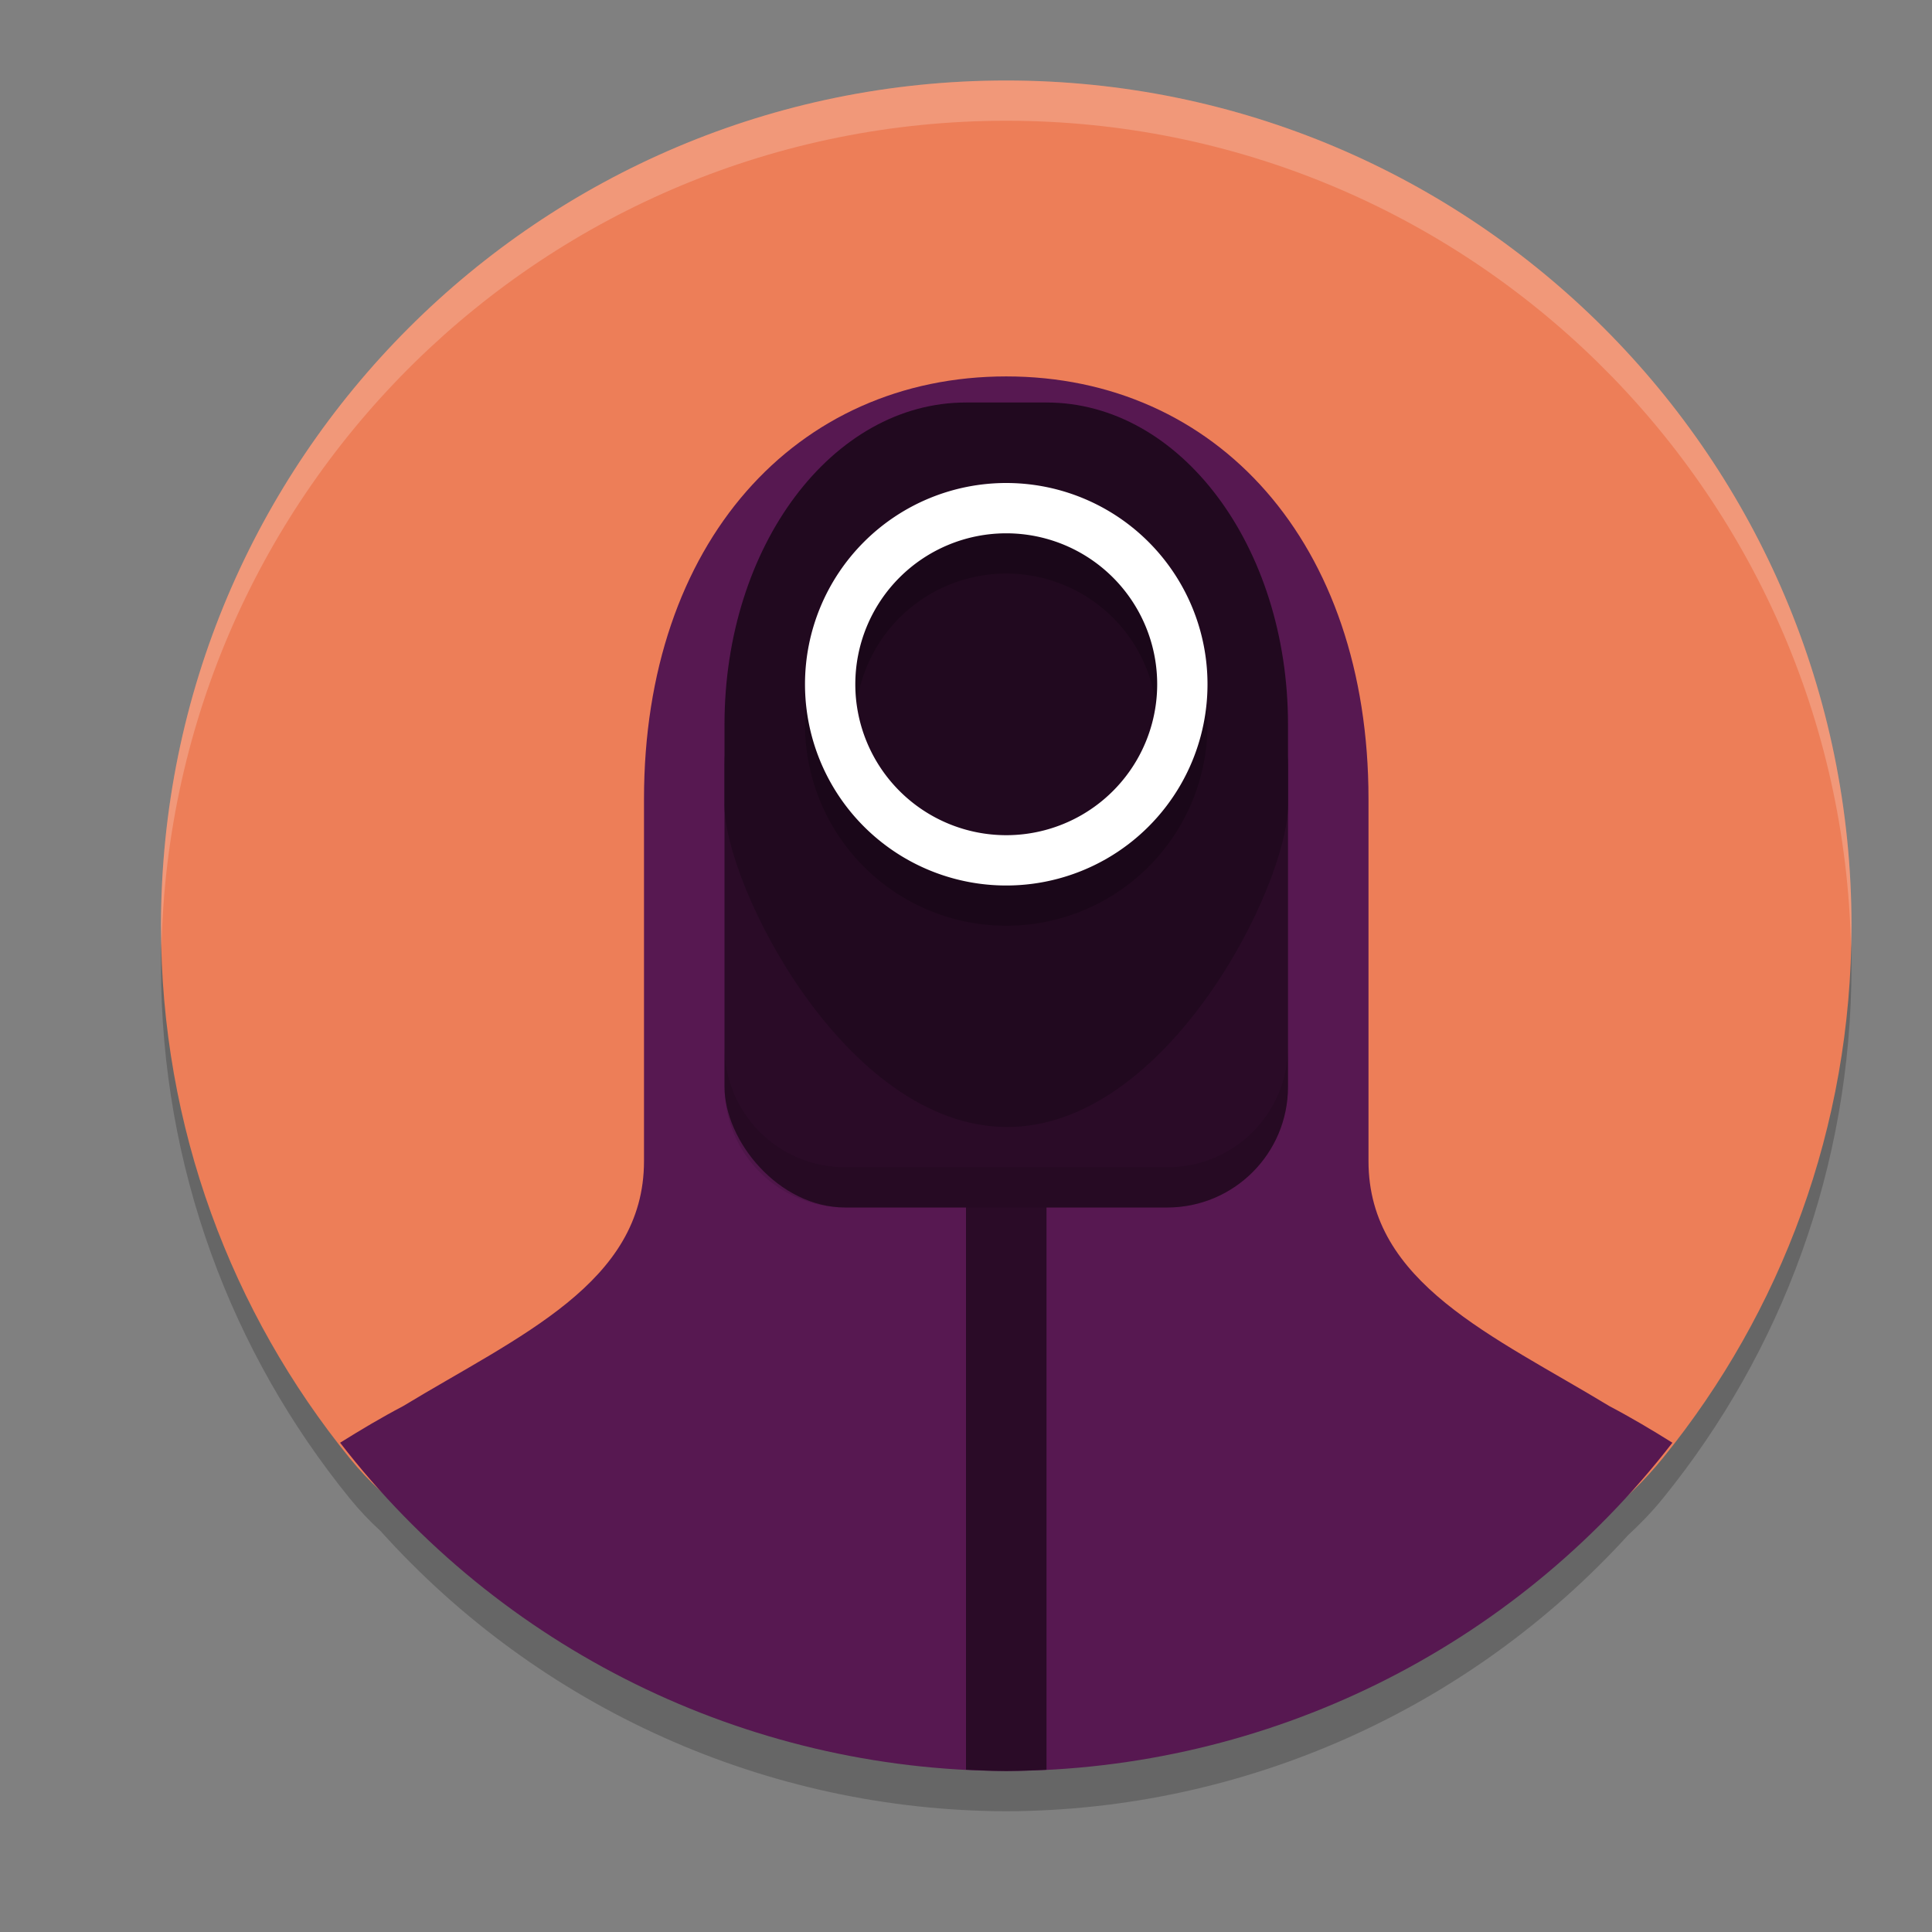 <svg xmlns="http://www.w3.org/2000/svg" width="24" height="24" version="1.1">
 <rect width="100%" height="100%" fill="#808080" stroke="none"/>
 <path style="opacity:0.2" d="M 12.5,1.5 C 6.701,1.5 2,6.201 2,12 c 0,2.507 0.878,4.808 2.344,6.613 0.12,0.148 0.248,0.282 0.379,0.402 0.003,0.003 0.005,0.005 0.008,0.008 C 6.706,21.218 9.523,22.491 12.5,22.5 c 2.955,-0.009 5.752,-1.265 7.725,-3.43 0.149,-0.137 0.297,-0.289 0.439,-0.465 C 22.125,16.801 23,14.503 23,12 23,6.201 18.299,1.5 12.5,1.5 Z"/>
 <path style="fill:#ed7e58" d="m 23,11.5 c 0,2.503 -0.875,4.801 -2.337,6.605 -1.925,2.376 -4.429,1.019 -7.725,1.019 -3.292,0 -6.668,1.362 -8.593,-1.009 C 2.878,16.308 2,14.007 2,11.5 2,5.701 6.701,1 12.5,1 18.299,1 23,5.701 23,11.5 Z"/>
 <path style="fill:#571851" d="M 12.5 4.676 C 9.89 4.676 8 6.736 8 9.926 L 8 14.424 C 8 15.939 6.448 16.594 5.008 17.467 C 4.736 17.61 4.478 17.764 4.225 17.922 C 6.206 20.486 9.26 21.99 12.5 22 C 15.74 21.99 18.794 20.486 20.775 17.922 C 20.522 17.764 20.264 17.61 19.992 17.467 C 18.552 16.594 17 15.939 17 14.424 L 17 9.926 C 17 6.736 15.11 4.676 12.5 4.676 z"/>
 <path style="fill:#2a0b27" d="M 12 12.633 L 12 21.984 C 12.166 21.993 12.333 21.999 12.5 22 C 12.667 21.999 12.834 21.993 13 21.984 L 13 12.633 L 12 12.633 z"/>
 <rect style="fill:#2a0b27" width="7" height="7" x="9" y="8" rx="1.5" ry="1.5"/>
 <path style="fill:#21091f" d="m 12,5 h 1 c 1.662,0 3,1.784 3,4 v 1 c 0,1 -1.5,4.012 -3.5,4 -2,-0.012 -3.5,-3 -3.5,-4 V 9 c 0,-2.216 1.338,-4 3,-4 z"/>
 <path style="opacity:0.2" d="M 12.5,6.5 A 2.5,2.5 0 0 0 10,9 2.5,2.5 0 0 0 12.5,11.5 2.5,2.5 0 0 0 15,9 2.5,2.5 0 0 0 12.5,6.5 Z m 0,0.625 A 1.875,1.875 0 0 1 14.375,9 1.875,1.875 0 0 1 12.5,10.875 1.875,1.875 0 0 1 10.625,9 1.875,1.875 0 0 1 12.5,7.125 Z"/>
 <path style="fill:#ffffff" d="M 12.5,6 A 2.5,2.5 0 0 0 10,8.5 2.5,2.5 0 0 0 12.5,11 2.5,2.5 0 0 0 15,8.5 2.5,2.5 0 0 0 12.5,6 Z m 0,0.625 A 1.875,1.875 0 0 1 14.375,8.5 1.875,1.875 0 0 1 12.5,10.375 1.875,1.875 0 0 1 10.625,8.5 1.875,1.875 0 0 1 12.5,6.625 Z"/>
 <path style="opacity:0.1" d="M 9 13 L 9 13.5 C 9 14.331 9.669 15 10.5 15 L 14.5 15 C 15.331 15 16 14.331 16 13.5 L 16 13 C 16 13.831 15.331 14.5 14.5 14.5 L 10.5 14.5 C 9.669 14.5 9 13.831 9 13 z"/>
 <path style="fill:#ffffff;opacity:0.2" d="M 12.5 1 C 6.701 1 2 5.701 2 11.5 C 2 11.592 2.004 11.682 2.006 11.773 C 2.127 6.079 6.777 1.5 12.5 1.5 C 18.223 1.5 22.873 6.079 22.994 11.773 C 22.996 11.682 23 11.592 23 11.5 C 23 5.701 18.299 1 12.5 1 z"/>
</svg>
